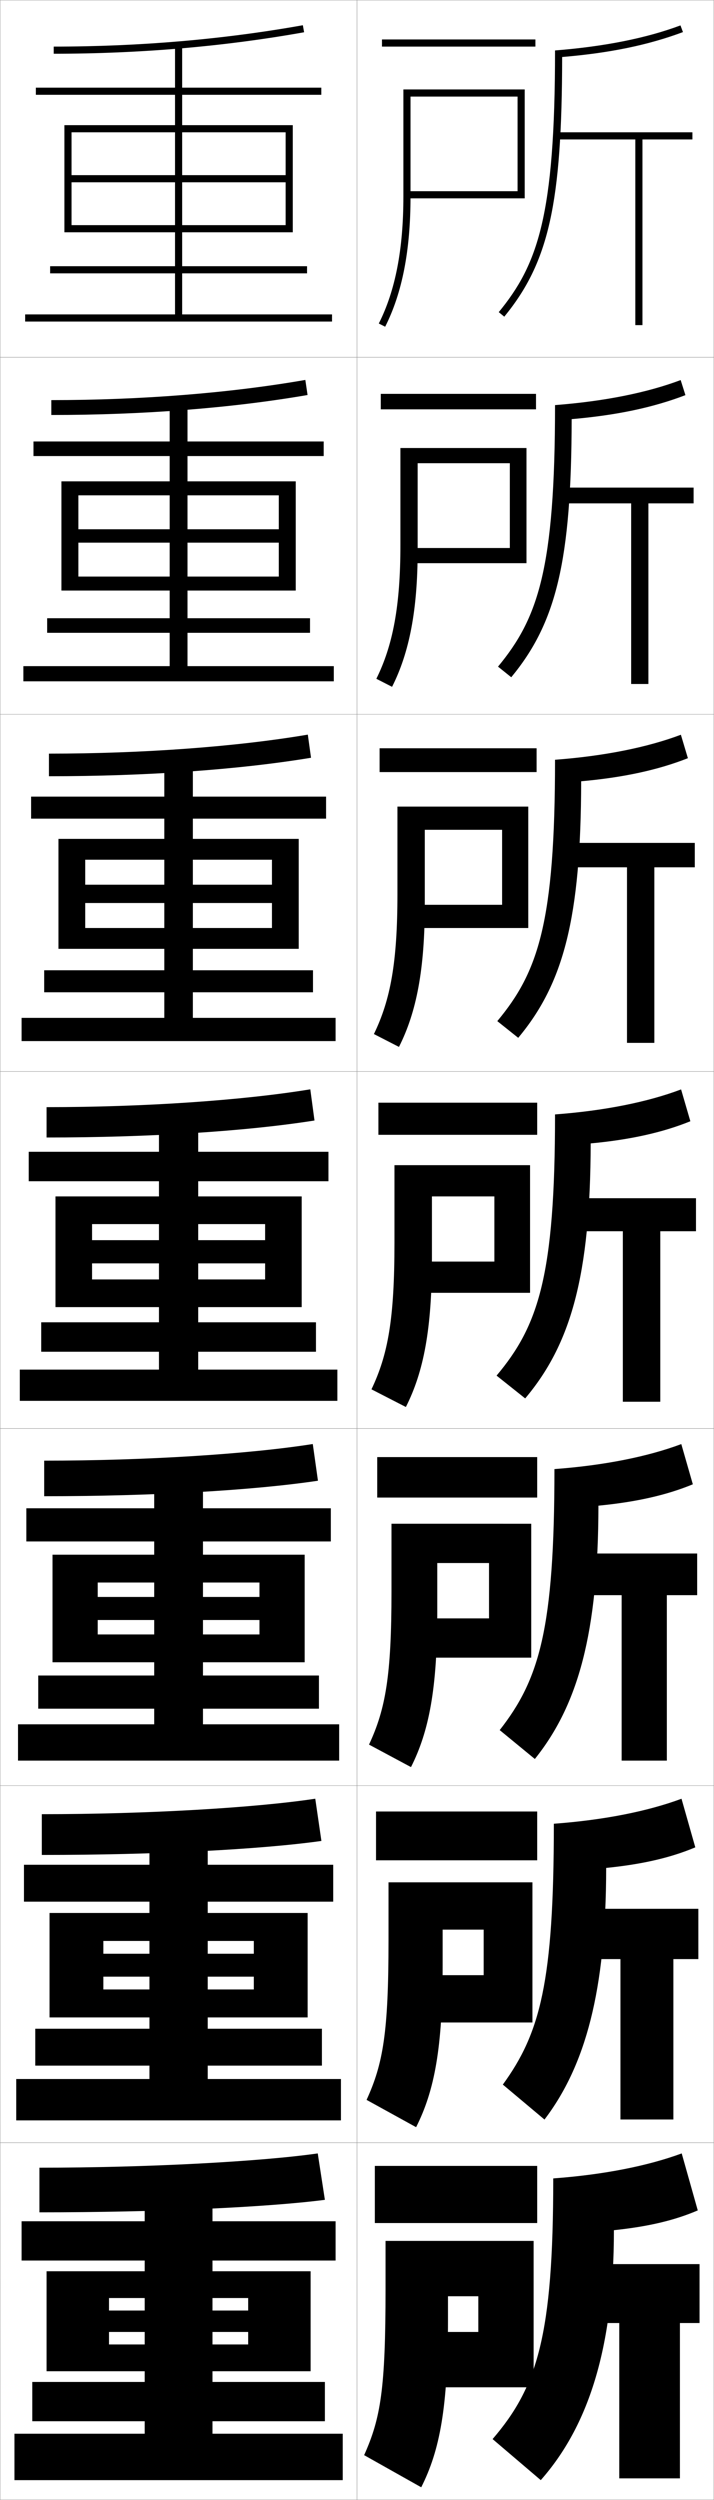 <?xml version="1.0" encoding="utf-8"?>
<!-- Generator: Adobe Illustrator 11 Build 225, SVG Export Plug-In . SVG Version: 6.0.0 Build 78)  -->
<!DOCTYPE svg PUBLIC "-//W3C//DTD SVG 1.0//EN"    "http://www.w3.org/TR/2001/REC-SVG-20010904/DTD/svg10.dtd">
<svg  xmlns="http://www.w3.org/2000/svg" xmlns:xlink="http://www.w3.org/1999/xlink" xmlns:a="http://ns.adobe.com/AdobeSVGViewerExtensions/3.0/"
	 width="200.1" height="700.1" viewBox="0 0 200.1 700.1"
	 overflow="visible" enable-background="new 0 0 200.1 700.1" xml:space="preserve">
		<g id="glyphs">
			<g>
				<rect x="0.05" y="0.05" fill="none" stroke="#999999" stroke-width="0.1" width="100" height="100"/> 
				<rect x="0.05" y="100.05" fill="none" stroke="#999999" stroke-width="0.1" width="100" height="100"/> 
				<rect x="0.05" y="200.05" fill="none" stroke="#999999" stroke-width="0.1" width="100" height="100"/> 
				<rect x="0.05" y="300.05" fill="none" stroke="#999999" stroke-width="0.1" width="100" height="100"/> 
				<rect x="0.05" y="400.05" fill="none" stroke="#999999" stroke-width="0.1" width="100" height="100"/> 
				<rect x="0.05" y="500.05" fill="none" stroke="#999999" stroke-width="0.1" width="100" height="100"/> 
				<rect x="0.05" y="600.05" fill="none" stroke="#999999" stroke-width="0.1" width="100" height="100"/> 
				<rect x="100.05" y="0.05" fill="none" stroke="#999999" stroke-width="0.1" width="100" height="100"/> 
				<rect x="100.05" y="100.05" fill="none" stroke="#999999" stroke-width="0.1" width="100" height="100"/> 
				<rect x="100.05" y="200.05" fill="none" stroke="#999999" stroke-width="0.1" width="100" height="100"/> 
				<rect x="100.05" y="300.05" fill="none" stroke="#999999" stroke-width="0.1" width="100" height="100"/> 
				<rect x="100.05" y="400.05" fill="none" stroke="#999999" stroke-width="0.1" width="100" height="100"/> 
				<rect x="100.05" y="500.05" fill="none" stroke="#999999" stroke-width="0.1" width="100" height="100"/> 
				<rect x="100.05" y="600.05" fill="none" stroke="#999999" stroke-width="0.1" width="100" height="100"/> 
			</g>
			<g>
				<polygon points="194.05,37.05 155.55,37.05 155.55,39.05 178.05,39.05 
					178.05,91.05 180.05,91.05 180.05,39.05 194.05,39.05 "/>
				<polygon points="194.383,136.549 156.716,136.549 156.716,140.966 176.883,140.966 
					176.883,191.549 181.716,191.549 181.716,140.966 194.383,140.966 "/>
				<polygon points="194.716,236.05 157.883,236.05 157.883,242.883 175.717,242.883 
					175.717,292.05 183.383,292.05 183.383,242.883 194.716,242.883 "/>
				<polygon points="195.05,335.55 159.05,335.55 159.05,344.8 174.55,344.8 
					174.55,392.55 185.05,392.55 185.05,344.8 195.05,344.8 "/>
				<polygon points="195.383,435.05 159.716,435.05 159.716,446.717 174.216,446.717 
					174.216,493.05 186.883,493.05 186.883,446.717 195.383,446.717 "/>
				<polygon points="195.716,534.55 160.383,534.55 160.383,548.633 173.883,548.633 
					173.883,593.55 188.716,593.55 188.716,548.633 195.716,548.633 "/>
				<polygon points="161.05,634.05 161.05,650.55 173.55,650.55 173.55,694.05 
					190.55,694.05 190.55,650.55 196.05,650.55 196.05,634.05 "/>
			</g>
			<g>
				<rect x="107.05" y="11.05" width="43" height="2"/> 
				<rect x="106.716" y="110.3" width="43.5" height="4.333"/> 
				<rect x="106.383" y="209.55" width="44" height="6.667"/> 
				<rect x="106.05" y="308.8" width="44.5" height="9"/> 
				<rect x="105.716" y="408.05" width="44.833" height="11.333"/> 
				<rect x="105.383" y="507.3" width="45.167" height="13.667"/> 
				<rect x="105.05" y="606.55" width="45.5" height="16"/> 
			</g>
			<g>
				<path d="M113.05,25.05v30c0,14.762-2.254,26.39-6.892,35.548l1.784,0.903
					c4.783-9.445,7.108-21.369,7.108-36.452v-28h30v26.5h-31v2h33v-30.5H113.05z"/>
				<path d="M112.216,125.466v27.25c0,16.953-2.104,28.015-6.744,37.375l4.404,2.252
					c4.854-9.589,7.173-21.531,7.173-38.21v-24.417h25.833v23.75h-28.625v4.25h33.292
					v-32.25H112.216z"/>
				<path d="M111.383,225.883v24.5c0,19.144-1.952,29.638-6.595,39.199l7.023,3.602
					c4.925-9.734,7.238-21.692,7.238-39.968v-20.833h21.667v21h-26.25v6.5
					h33.583v-34H111.383z"/>
				<path d="M110.55,326.3v21.75c0,21.335-1.801,31.263-6.446,41.024l9.643,4.951
					c4.997-9.879,7.304-21.854,7.304-41.726v-17.25h17.5v18.25h-23.875v8.75h33.875v-35.75H110.55z"/>
				<path d="M109.716,426.716v19c0,23.526-1.649,32.888-6.298,42.85l11.762,6.301
					c5.068-10.023,7.369-22.017,7.369-43.483v-13.666h14.5v15.499h-22.167v11.001h34
					v-37.501H109.716z"/>
				<path d="M108.883,527.133v16.25c0,25.718-1.498,34.512-6.149,44.675l13.881,7.65
					c5.14-10.169,7.435-22.179,7.435-45.241v-10.084h11.5v12.75h-20.458v13.25h34.125v-39.25
					H108.883z"/>
				<path d="M149.55,668.55v-41h-41.5v13.5c0,27.909-1.347,36.136-6,46.5l16,9
					c5.212-10.314,7.5-22.341,7.5-47v-6.5h8.5v10h-18.75v15.5H149.55z"/>
			</g>
			<path d="M172.05,624.55c9.76-1.017,17.098-2.79,23.5-5.54l-4.5-15.96
				c-9.475,3.489-21.76,5.948-36,7c0,43.981-4.446,58.398-17,73l13.5,11.5
				C164.788,679.549,172.05,657.783,172.05,624.55z"/>
			<g>
				<path d="M155.55,14.125c0,46.386-4.867,59.993-15.773,73.29l1.547,1.269
					c12.492-15.23,16.166-31.644,16.221-72.721
					c13.305-1.109,24.096-3.327,33.855-6.977l-0.699-1.873
					C181.204,10.664,169.439,13.032,155.55,14.125z"/>
				<path d="M192.091,110.656l-1.333-4.221c-9.42,3.538-21.347,5.942-35.208,7.009
					c0,45.987-4.797,59.729-15.978,73.243l3.706,2.974
					c12.591-15.212,16.866-32.538,16.933-72.286
					C172.766,116.294,183.006,114.139,192.091,110.656z"/>
				<path d="M192.783,212.328l-1.966-6.569c-9.344,3.525-21.434,5.965-35.267,7.005
					c0,45.587-4.727,59.464-16.182,73.196l5.865,4.679
					c12.689-15.194,17.565-33.432,17.644-71.849
					C174.684,217.736,184.374,215.642,192.783,212.328z"/>
				<path d="M165.543,320.203c11.058-1.026,20.198-3.059,27.932-6.205L190.875,305.082
					c-9.268,3.512-21.521,5.988-35.325,7.002c0,45.188-4.656,59.2-16.387,73.149
					l8.023,6.385C159.975,376.441,165.451,357.291,165.543,320.203z"/>
			</g>
			<path d="M190.934,404.404c-9.337,3.505-21.601,5.975-35.55,7.001
				c0,44.786-4.25,58.934-15.341,73.1l9.849,8.09
				c12.112-15.117,17.762-35.14,17.821-70.943c10.625-1.022,19.165-2.969,26.455-5.982
				L190.934,404.404z"/>
			<path d="M152.595,593.572c11.435-15.06,17.259-35.953,17.286-70.472
				c10.192-1.02,18.131-2.88,24.978-5.762l-3.867-13.612
				c-9.406,3.497-21.68,5.962-35.775,7.001c0,44.384-3.844,58.666-14.296,73.05
				L152.595,593.572z"/>
			<polygon points="20.05,63.05 20.05,65.05 82.05,65.05 82.05,35.05 
				18.05,35.05 18.05,65.05 20.05,65.05 20.05,37.05 80.05,37.05 
				80.05,49.05 20.05,49.05 20.05,51.05 80.05,51.05 80.05,63.05 "/>
			<g>
				<polygon points="17.216,134.8 17.216,165.383 21.966,165.383 21.966,138.716 
					78.133,138.716 78.133,148.216 21.966,148.216 21.966,151.966 78.133,151.966 
					78.133,161.466 21.966,161.466 21.966,165.383 82.883,165.383 82.883,134.8 "/>
				<polygon points="16.383,234.925 16.383,265.717 23.883,265.717 23.883,240.758 
					76.216,240.758 76.216,247.758 23.883,247.758 23.883,252.883 76.216,252.883 
					76.216,259.883 23.883,259.883 23.883,265.717 83.716,265.717 83.716,234.925 "/>
				<polygon points="25.8,358.3 25.8,366.05 84.55,366.05 84.55,335.05 
					15.55,335.05 15.55,366.05 25.8,366.05 25.8,342.8 74.3,342.8 
					74.3,347.3 25.8,347.3 25.8,353.8 74.3,353.8 74.3,358.3 "/>
				<polygon points="14.717,435.384 14.717,465.509 27.383,465.509 27.383,443.175 
					72.717,443.175 72.717,447.217 27.383,447.217 27.383,453.675 72.717,453.675 
					72.717,457.717 27.383,457.717 27.383,465.509 85.383,465.509 85.383,435.384 "/>
				<polygon points="13.883,535.717 13.883,564.967 28.967,564.967 28.967,543.55 
					71.133,543.55 71.133,547.134 28.967,547.134 28.967,553.55 71.133,553.55 
					71.133,557.134 28.967,557.134 28.967,564.967 86.216,564.967 86.216,535.717 "/>
			</g>
			<polygon points="69.55,653.05 69.55,656.55 30.55,656.55 30.55,664.05 
				87.05,664.05 87.05,636.05 13.05,636.05 13.05,664.05 30.55,664.05 
				30.55,643.55 69.55,643.55 69.55,647.05 30.55,647.05 30.55,653.05 "/>
			<g>
				<path d="M15.05,13.05v2c24.213,0,47.824-2.024,70.176-6.016l-0.352-1.969
					C62.638,11.036,39.146,13.05,15.05,13.05z"/>
				<polygon points="51.05,88.05 51.05,76.55 86.05,76.55 86.05,74.55 
					51.05,74.55 51.05,26.55 90.05,26.55 90.05,24.55 51.05,24.55 
					51.05,12.55 49.05,12.55 49.05,24.55 10.05,24.55 10.05,26.55 
					49.05,26.55 49.05,74.55 14.05,74.55 14.05,76.55 49.05,76.55 
					49.05,88.05 7.05,88.05 7.05,90.05 93.05,90.05 93.05,88.05 "/>
			</g>
			<g>
				<g>
					<path d="M14.383,112.049v4.167c25.745,0,50.5-1.925,71.813-5.596l-0.626-4.224
						C64.418,110.08,39.589,112.049,14.383,112.049z"/>
					<polygon points="9.383,123.633 9.383,127.716 47.55,127.716 47.55,173.133 
						13.216,173.133 13.216,177.216 47.55,177.216 47.55,186.549 6.55,186.549 
						6.55,190.8 93.549,190.8 93.549,186.549 52.549,186.549 52.549,177.216 
						86.883,177.216 86.883,173.133 52.549,173.133 52.549,127.716 90.716,127.716 
						90.716,123.633 52.549,123.633 52.549,112.8 47.55,112.8 47.55,123.633 "/>
				</g>
				<g>
					<path d="M13.716,211.05v6.333c27.277,0,53.176-1.825,73.451-5.177l-0.901-6.479
						C66.199,209.124,40.033,211.05,13.716,211.05z"/>
					<polygon points="8.716,223.091 8.716,229.258 46.05,229.258 46.05,271.716 
						12.383,271.716 12.383,277.883 46.05,277.883 46.05,285.05 6.05,285.05 
						6.05,291.55 94.05,291.55 94.05,285.05 54.05,285.05 54.05,277.883 
						87.716,277.883 87.716,271.716 54.05,271.716 54.05,229.258 91.383,229.258 
						91.383,223.091 54.05,223.091 54.05,213.05 46.05,213.05 46.05,223.091 "/>
				</g>
				<g>
					<path d="M13.05,310.05v8.5c28.809,0,55.852-1.726,75.088-4.758l-1.176-8.734
						C67.979,308.168,40.477,310.05,13.05,310.05z"/>
					<polygon points="8.05,322.55 8.05,330.8 44.55,330.8 44.55,370.3 
						11.55,370.3 11.55,378.55 44.55,378.55 44.55,383.55 5.55,383.55 
						5.55,392.3 94.55,392.3 94.55,383.55 55.55,383.55 55.55,378.55 
						88.55,378.55 88.55,370.3 55.55,370.3 55.55,330.8 92.05,330.8 
						92.05,322.55 55.55,322.55 55.55,313.3 44.55,313.3 44.55,322.55 "/>
				</g>
				<g>
					<path d="M12.383,409.05v9.959c30.34,0,58.528-1.627,76.725-4.34l-1.45-10.281
						C69.761,407.212,40.92,409.05,12.383,409.05z"/>
					<polygon points="7.383,422.384 7.383,431.675 43.217,431.675 43.217,469.217 
						10.717,469.217 10.717,478.509 43.217,478.509 43.217,482.884 5.05,482.884 
						5.05,493.05 95.05,493.05 95.05,482.884 56.883,482.884 56.883,478.509 
						89.383,478.509 89.383,469.217 56.883,469.217 56.883,431.675 92.717,431.675 
						92.717,422.384 56.883,422.384 56.883,413.884 43.217,413.884 43.217,422.384 "/>
				</g>
				<g>
					<path d="M11.717,508.05v11.417c31.872,0,61.204-1.526,78.362-3.92l-1.725-11.828
						C71.542,506.257,41.364,508.05,11.717,508.05z"/>
					<polygon points="6.716,522.217 6.716,532.55 41.883,532.55 41.883,568.134 
						9.883,568.134 9.883,578.467 41.883,578.467 41.883,582.217 4.55,582.217 
						4.55,593.8 95.55,593.8 95.55,582.217 58.216,582.217 58.216,578.467 
						90.216,578.467 90.216,568.134 58.216,568.134 58.216,532.55 93.383,532.55 
						93.383,522.217 58.216,522.217 58.216,514.467 41.883,514.467 41.883,522.217 "/>
				</g>
			</g>
			<g>
				<path d="M89.05,603.05c-15.728,2.251-47.242,4-78,4v12.5c33.404,0,63.88-1.427,80-3.5
					L89.05,603.05z"/>
				<polygon points="91.05,678.05 91.05,667.05 59.55,667.05 59.55,633.05 
					94.05,633.05 94.05,622.05 59.55,622.05 59.55,615.05 40.55,615.05 
					40.55,622.05 6.05,622.05 6.05,633.05 40.55,633.05 40.55,667.05 
					9.05,667.05 9.05,678.05 40.55,678.05 40.55,681.55 4.05,681.55 
					4.05,694.55 96.05,694.55 96.05,681.55 59.55,681.55 59.55,678.05 "/>
			</g>
		</g>
	</svg>
